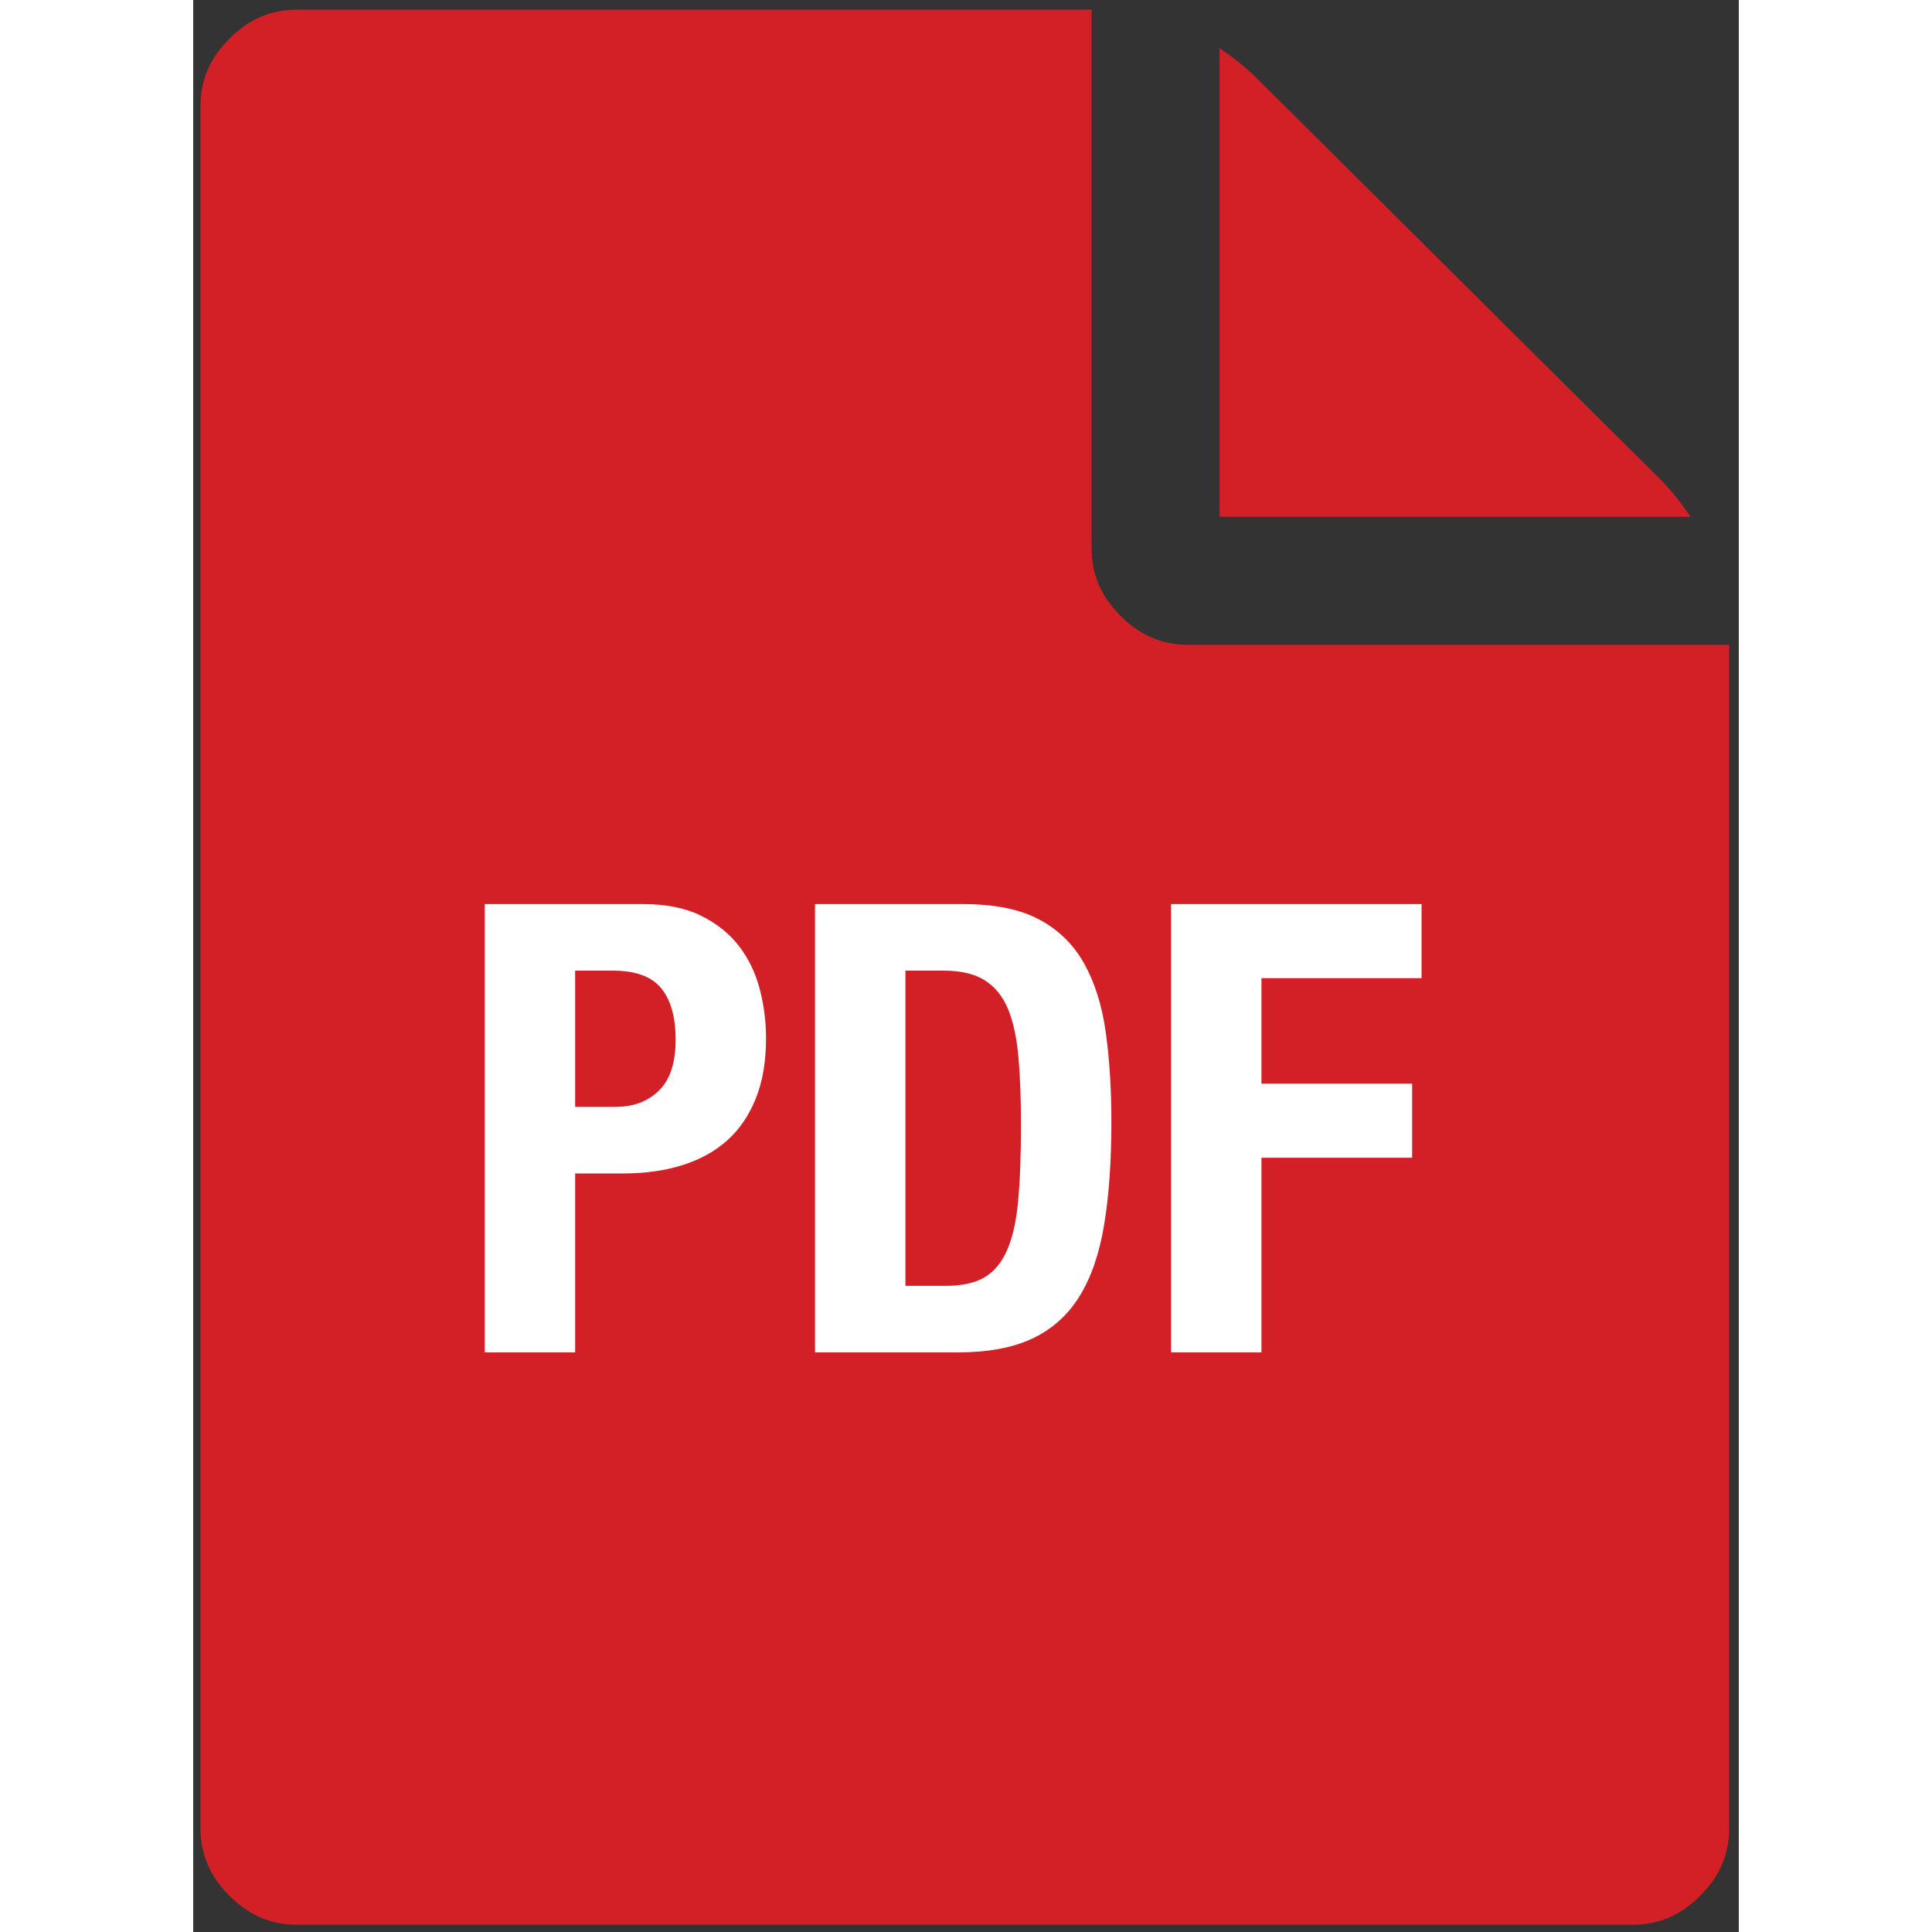 <?xml version="1.0" encoding="UTF-8"?>
<svg width="40px" height="40px" viewBox="0 0 32 40" version="1.1" xmlns="http://www.w3.org/2000/svg" xmlns:xlink="http://www.w3.org/1999/xlink">
    <rect x="0" y="0" width="32" height="40" fill="#333333" stroke="none"/>
    <title>Files-pdf</title>
    <g id="Welcome" stroke="none" stroke-width="1" fill="none" fill-rule="evenodd">
        <g id="Cards-&amp;-Badges" transform="translate(-930, -4451)" fill-rule="nonzero">
            <g id="Files-pdf" transform="translate(930, 4451)">
                <path d="M2.15,0.2 C1.6,0.2 1.15,0.4 0.75,0.8 C0.35,1.2 0.15,1.65 0.15,2.2 L0.15,37.85 C0.15,38.4 0.35,38.85 0.75,39.25 C1.15,39.65 1.6,39.85 2.15,39.85 L29.8,39.85 C30.35,39.85 30.8,39.65 31.2,39.25 C31.6,38.85 31.8,38.4 31.8,37.85 L31.8,13.35 L20.6,13.35 C20.05,13.35 19.6,13.15 19.2,12.75 C18.8,12.35 18.6,11.9 18.6,11.35 L18.6,0.2 L2.15,0.2 Z" id="Path" fill="#D32027"></path>
                <path d="M22,1.6 C21.8,1.4 21.55,1.2 21.25,1 L21.25,10.7 L31,10.7 C30.8,10.4 30.6,10.15 30.4,9.95 L22,1.6 Z" id="Path" fill="#D32027"></path>
                <path d="M7.908,28 L7.908,24.295 L8.909,24.295 C9.351,24.295 9.754,24.239 10.118,24.126 C10.482,24.013 10.792,23.844 11.047,23.619 C11.303,23.394 11.502,23.103 11.646,22.748 C11.789,22.393 11.86,21.977 11.86,21.5 C11.86,21.153 11.817,20.813 11.73,20.48 C11.643,20.146 11.5,19.849 11.301,19.589 C11.102,19.329 10.839,19.119 10.514,18.959 C10.19,18.798 9.789,18.718 9.312,18.718 L6.036,18.718 L6.036,28 L7.908,28 Z M8.74,22.917 L7.908,22.917 L7.908,20.096 L8.688,20.096 C9.156,20.096 9.49,20.217 9.689,20.46 C9.888,20.703 9.988,21.058 9.988,21.526 C9.988,22.003 9.873,22.354 9.643,22.579 C9.414,22.804 9.113,22.917 8.74,22.917 Z M15.825,28 C16.449,28 16.965,27.905 17.372,27.714 C17.779,27.523 18.104,27.233 18.347,26.843 C18.59,26.453 18.761,25.957 18.86,25.355 C18.96,24.752 19.01,24.044 19.01,23.229 C19.01,22.544 18.971,21.925 18.893,21.37 C18.815,20.815 18.666,20.341 18.445,19.947 C18.224,19.552 17.914,19.249 17.515,19.037 C17.116,18.824 16.592,18.718 15.942,18.718 L12.874,18.718 L12.874,28 L15.825,28 Z M15.578,26.622 L14.746,26.622 L14.746,20.096 L15.539,20.096 C15.894,20.096 16.178,20.163 16.39,20.297 C16.603,20.432 16.763,20.631 16.872,20.895 C16.98,21.16 17.051,21.491 17.086,21.89 C17.121,22.289 17.138,22.752 17.138,23.281 C17.138,23.914 17.119,24.442 17.079,24.867 C17.041,25.292 16.962,25.634 16.846,25.894 C16.729,26.154 16.57,26.34 16.371,26.453 C16.172,26.566 15.907,26.622 15.578,26.622 Z M22.117,28 L22.117,23.97 L25.237,23.97 L25.237,22.436 L22.117,22.436 L22.117,20.252 L25.432,20.252 L25.432,18.718 L20.245,18.718 L20.245,28 L22.117,28 Z" id="PDF" fill="#FFFFFF"></path>
            </g>
        </g>
    </g>
</svg>